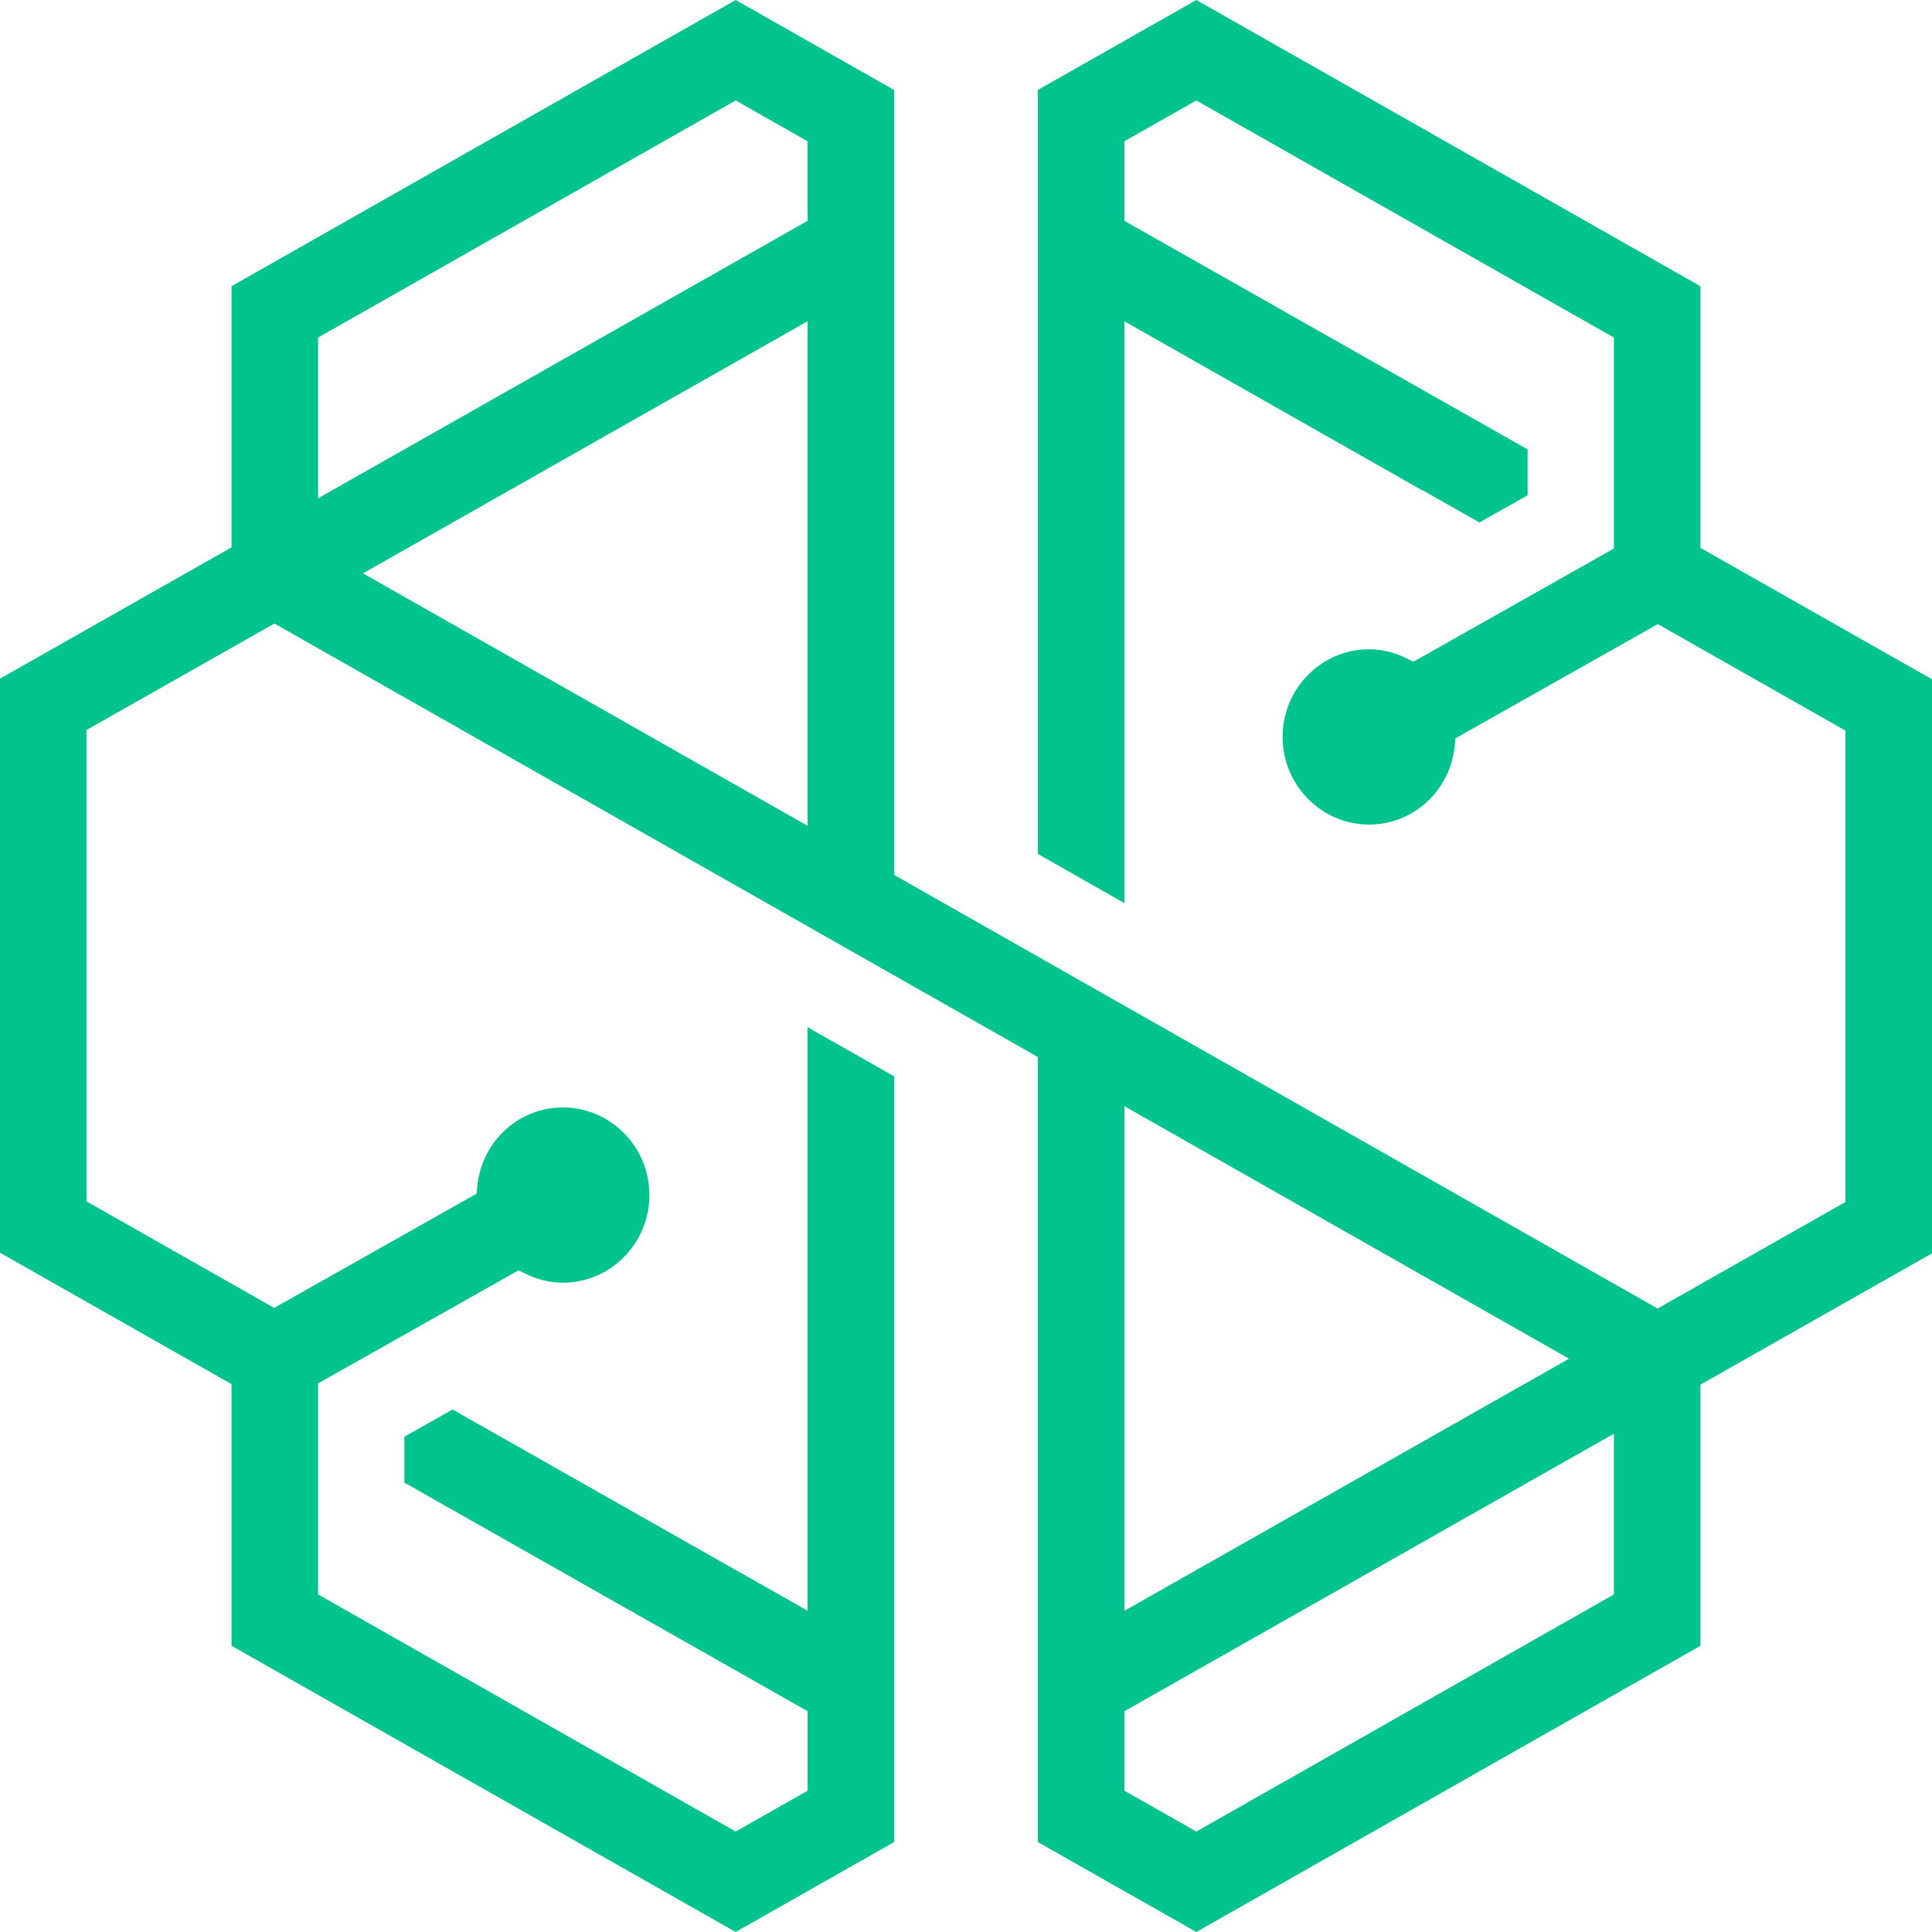 <svg height="250" viewBox="0 0 250 250" width="250" xmlns="http://www.w3.org/2000/svg"><path d="m154.805 0-20.508 11.637v98.863l11.199 6.363v-75.289l38.441 21.82.039-.016 7.465 4.23 6.23-3.516v-5.941l-52.176-29.578v-10.293l9.309-5.281 54.035 30.68v27.301l-25.941 14.645-.875-.434c-1.578-.777-3.215-1.176-4.859-1.176-6.172 0-11.195 5.09-11.195 11.34s5.023 11.344 11.195 11.344c5.727 0 10.488-4.379 11.078-10.184l.098-.98 26.18-14.777 24.281 13.785v60.992l-24.309 13.785-98.789-56.102v-101.574l-20.508-11.645-65.234 37.035v33.793l-29.961 16.988v74.285l29.961 17.008v33.855l65.234 37.035 20.508-11.641v-99.078l-11.199-6.355v75.504l-45.945-26.039-6.234 3.516v5.945l52.18 29.578v10.285l-9.309 5.285-54.035-30.68v-27.309l25.941-14.633.871.43c1.586.777 3.215 1.176 4.859 1.176 6.172 0 11.199-5.086 11.199-11.34 0-6.258-5.027-11.34-11.199-11.34-5.723 0-10.48 4.375-11.074 10.184l-.094.977-26.188 14.777-24.281-13.785v-60.992l24.312-13.781 98.789 56.094v101.582l20.508 11.641 65.234-37.035v-33.793l29.961-16.988v-74.285l-29.961-17.004v-33.859zm-113.645 43.68 54.035-30.68 9.309 5.285v10.285l-63.344 35.906zm5.809 30.512 57.535-32.625v65.293zm98.527 68.945 57.539 32.676-57.539 32.621zm0 88.578v-10.281l63.344-35.914v20.801l-54.035 30.68zm0 0" fill="#01c38d" fill-rule="evenodd"/></svg>